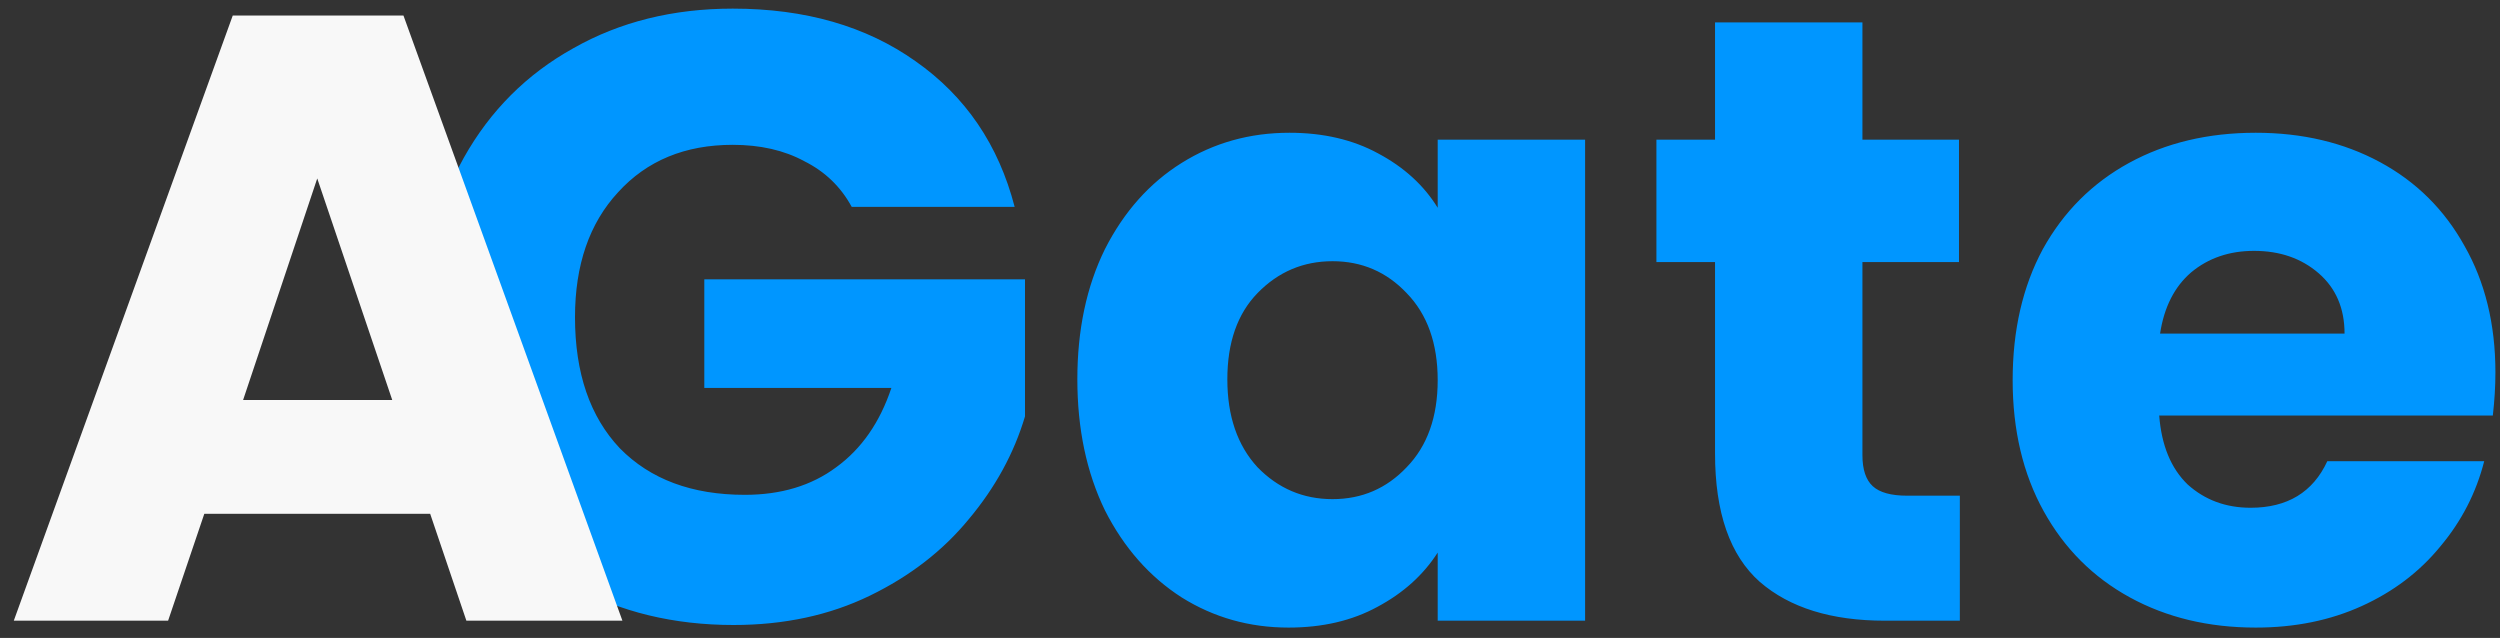 <svg width="145" height="37" viewBox="0 0 145 37" fill="none" xmlns="http://www.w3.org/2000/svg">
<rect x="0" y="0" width="145" height="37" fill="#333333" stroke="none"/>
<path d="M49.4 12C48.767 10.833 47.85 9.95 46.65 9.35C45.483 8.717 44.1 8.4 42.5 8.4C39.733 8.4 37.517 9.317 35.85 11.15C34.183 12.95 33.35 15.367 33.35 18.4C33.35 21.633 34.217 24.167 35.95 26C37.717 27.8 40.133 28.7 43.2 28.7C45.3 28.7 47.067 28.167 48.5 27.1C49.967 26.033 51.033 24.5 51.7 22.5H40.85V16.2H59.45V24.15C58.817 26.283 57.733 28.267 56.2 30.1C54.7 31.933 52.783 33.417 50.45 34.55C48.117 35.683 45.483 36.25 42.55 36.25C39.083 36.25 35.983 35.5 33.25 34C30.55 32.467 28.433 30.35 26.9 27.65C25.4 24.95 24.65 21.867 24.65 18.4C24.65 14.933 25.4 11.85 26.9 9.15C28.433 6.417 30.55 4.3 33.25 2.8C35.95 1.267 39.033 0.5 42.5 0.5C46.7 0.5 50.233 1.517 53.1 3.55C56 5.583 57.917 8.4 58.85 12H49.4ZM62.486 22C62.486 19.133 63.019 16.617 64.086 14.45C65.186 12.283 66.669 10.617 68.536 9.45C70.403 8.283 72.486 7.7 74.786 7.7C76.753 7.7 78.469 8.1 79.936 8.9C81.436 9.7 82.586 10.75 83.386 12.05V8.1H91.936V36H83.386V32.05C82.553 33.35 81.386 34.4 79.886 35.2C78.419 36 76.703 36.4 74.736 36.4C72.469 36.4 70.403 35.817 68.536 34.65C66.669 33.45 65.186 31.767 64.086 29.6C63.019 27.4 62.486 24.867 62.486 22ZM83.386 22.05C83.386 19.917 82.786 18.233 81.586 17C80.419 15.767 78.986 15.15 77.286 15.15C75.586 15.15 74.136 15.767 72.936 17C71.769 18.2 71.186 19.867 71.186 22C71.186 24.133 71.769 25.833 72.936 27.1C74.136 28.333 75.586 28.95 77.286 28.95C78.986 28.95 80.419 28.333 81.586 27.1C82.786 25.867 83.386 24.183 83.386 22.05ZM113.671 28.75V36H109.321C106.221 36 103.805 35.25 102.071 33.75C100.338 32.217 99.472 29.733 99.472 26.3V15.2H96.072V8.1H99.472V1.3H108.021V8.1H113.621V15.2H108.021V26.4C108.021 27.233 108.221 27.833 108.621 28.2C109.021 28.567 109.688 28.75 110.621 28.75H113.671ZM144.734 21.6C144.734 22.4 144.684 23.233 144.584 24.1H125.234C125.367 25.833 125.917 27.167 126.884 28.1C127.884 29 129.101 29.45 130.534 29.45C132.667 29.45 134.151 28.55 134.984 26.75H144.084C143.617 28.583 142.767 30.233 141.534 31.7C140.334 33.167 138.817 34.317 136.984 35.15C135.151 35.983 133.101 36.4 130.834 36.4C128.101 36.4 125.667 35.817 123.534 34.65C121.401 33.483 119.734 31.817 118.534 29.65C117.334 27.483 116.734 24.95 116.734 22.05C116.734 19.15 117.317 16.617 118.484 14.45C119.684 12.283 121.351 10.617 123.484 9.45C125.617 8.283 128.067 7.7 130.834 7.7C133.534 7.7 135.934 8.267 138.034 9.4C140.134 10.533 141.767 12.15 142.934 14.25C144.134 16.35 144.734 18.8 144.734 21.6ZM135.984 19.35C135.984 17.883 135.484 16.717 134.484 15.85C133.484 14.983 132.234 14.55 130.734 14.55C129.301 14.55 128.084 14.967 127.084 15.8C126.117 16.633 125.517 17.817 125.284 19.35H135.984Z" fill="#0096FF"/>
<path d="M24.95 29.8H11.85L9.75 36H0.8L13.5 0.9H23.4L36.1 36H27.05L24.95 29.8ZM22.75 23.2L18.4 10.35L14.1 23.2H22.75Z" fill="#F8F8F8"/>
</svg>
